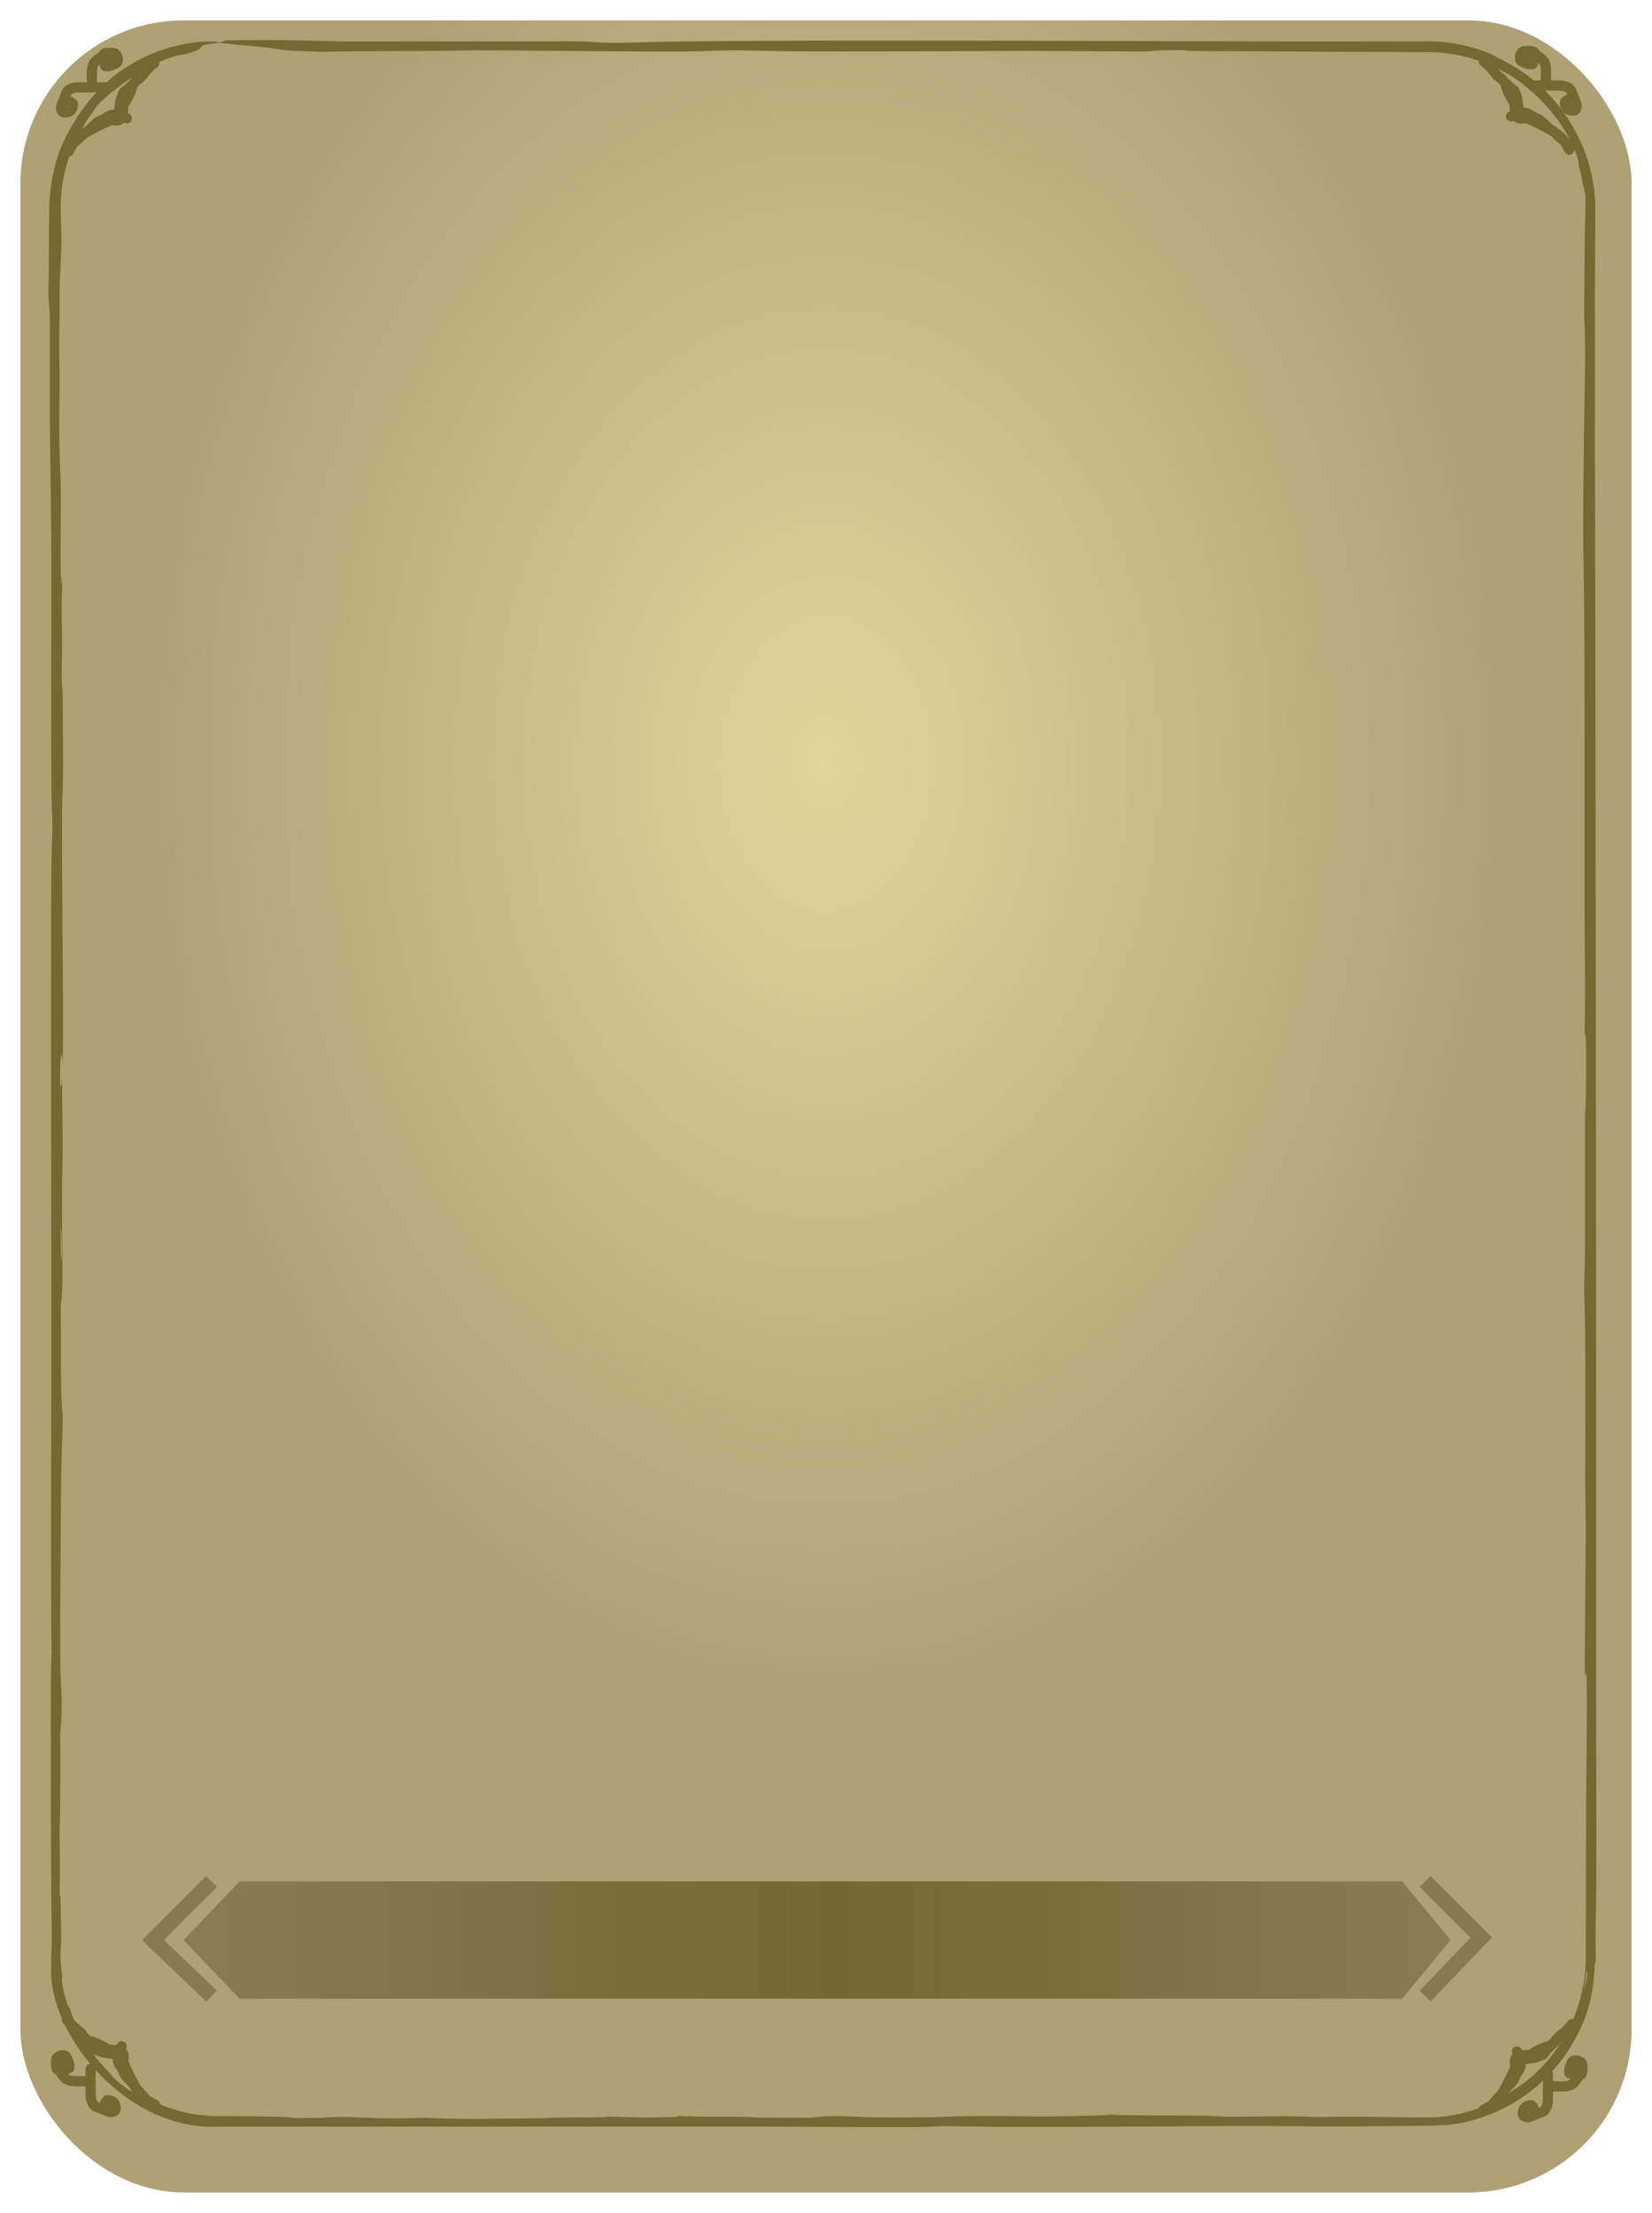 <svg width="324" height="434" viewBox="0 0 324 434" fill="none" xmlns="http://www.w3.org/2000/svg">
<g filter="url(#filter0_d_3_60)">
<rect x="4" width="316" height="426" rx="32" fill="url(#paint0_radial_3_60)"/>
</g>
<path d="M9.502 57.47C9.484 55.848 9.582 53.559 9.587 51.645C9.6 47.011 9.628 44.063 9.656 41C9.688 38.675 9.891 36.268 10.641 33.172C11.655 27.714 17.234 17.287 25.9 12.52C34.338 7.401 43.126 8.027 43 8.32C43 8.32 43 8.32 43 8.32C43 8.326 42.997 8.333 42.99 8.34C42.869 8.441 40.122 8.701 39.742 8.917C39.362 9.141 39.711 9.873 36.061 10.67C30.433 11.218 19.586 19.067 18.279 21.854C17.06 23.43 15.794 25.547 14.741 27.854C12.465 32.978 11.911 36.831 11.915 41C11.942 42.981 11.986 45.052 12.059 47.439C11.937 50.468 11.815 53.497 11.692 56.525C11.749 60.477 11.588 66.466 11.597 68.867C11.604 70.837 11.701 71.991 11.705 74.043C11.711 76.346 11.606 79.882 11.622 84.069C11.647 90.935 11.9 92.157 11.932 96.276C11.965 100.548 11.828 107.191 11.917 112.641C11.944 113.325 11.972 114.009 12 114.692C12.063 114.203 12.126 113.713 12.188 113.223C12.218 115.968 12.089 117.149 12.087 119.672C12.084 122.64 12.206 124.154 12.205 126.151C12.205 127.787 12.107 130.006 12.113 132.127C12.121 135.22 12.263 134.544 12.289 136.208C12.299 136.872 12.377 149.15 12.378 149.843C12.384 155.111 12.191 155.569 12.174 159.77C12.128 171.421 12.284 183.38 12.343 194.157C12.369 198.969 12.358 203.99 12.327 208.788C11.832 201.231 11.447 217.956 12.222 211.701C12.111 217.04 12.32 220.825 12.285 225.886C12.262 229.159 12.155 231.425 12.157 236.099C12.163 244.392 12.468 253.464 11.917 255.849C12.014 265.585 11.814 274.017 12.301 277.526C12.331 280.037 12.04 286.471 12.001 289.286C11.964 291.949 11.833 312.382 11.826 315.724C11.818 319.067 11.81 324.918 11.853 327.734C11.906 331.271 12.411 333.742 11.82 340.039C11.868 347.36 11.851 349.969 11.783 356.778C11.77 358.011 11.683 358.15 11.683 358.871C11.683 360.354 11.747 362.879 11.755 365.527C11.768 369.882 11.584 372.367 11.866 371.882C11.913 374.753 11.96 377.624 12.007 380.496C11.953 381.503 11.899 382.51 11.844 383.517C11.85 383.678 11.857 383.839 11.863 384C11.916 385.344 12.053 386.667 12.276 387.984C11.973 387.136 12.148 389.331 12.663 391.254C13.161 393.181 13.891 394.8 13.466 393.152C14.97 398.317 17.872 403.084 21.791 406.834C21.352 406.736 23.517 408.852 26.065 410.367C28.587 411.929 31.363 412.836 30.915 412.519C31.481 412.76 32.057 412.984 32.637 413.191C35.931 414.434 39.272 415.022 43 415.035C45.049 415.037 47.211 415.043 49.576 415.072C56.371 415.155 55.733 415.2 57.8 415.413C59.399 415.401 60.998 415.389 62.597 415.376C70.989 414.792 69.505 415.804 83.875 415.355C88.465 415.723 99.782 415.53 107.286 415.418C108.159 415.405 108.174 415.334 109.337 415.312C112.18 415.259 119.434 415.351 119.186 415.121C121.697 415.188 124.208 415.254 126.72 415.321C128.772 415.279 130.825 415.237 132.877 415.195C132.867 415.123 132.857 415.052 132.846 414.98C136.979 415.225 143.474 415.131 146.678 415.189C147.315 415.201 147.453 415.3 149.435 415.327C151.751 415.359 156.067 415.33 158.827 415.361C159.9 415.251 160.973 415.141 162.047 415.032C166.982 414.972 168.717 415.262 171.616 415.284C172.137 415.288 181.658 415.267 182.171 415.261C186.371 415.212 185.181 414.965 197.327 415.018C199.49 415.028 201.239 415.113 203.194 415.116C206.647 415.123 217.053 414.929 217.872 414.75C222.06 414.974 233.267 414.883 236.568 414.947C237.565 414.967 237.79 415.11 240.852 415.14C243.334 415.165 249.728 415.051 252.877 415.07C256.219 415.091 257.412 415.21 258.91 415.219C260.325 415.227 261.629 415.13 263.557 415.131C269.575 415.134 275.025 415.29 279.782 415.292C279.855 415.293 279.927 415.293 280 415.293C286.677 415.282 292.365 412.967 296.872 409.872C298.035 409.133 299.161 408.366 300.259 407.417C306.734 401.908 311.056 393.105 311.003 384C311.025 373.623 311.055 363.204 311.087 353.427C311.115 344.799 311.504 323.344 310.856 329.071C310.742 326.072 311.003 304.272 311.007 300.125C311.011 295.979 310.895 292.693 310.893 289.434C310.888 279.601 310.972 272.676 310.871 260.707C310.844 257.615 310.707 254.303 310.708 252.472C310.71 250.267 310.844 247.894 310.852 245.037C310.871 238.227 310.827 225.537 310.85 219.004C310.855 217.811 310.972 217.392 311.008 215.686C311.151 209.043 311.139 201.596 310.765 202.913C310.977 194.398 310.784 186.521 310.772 178.63C310.748 161.945 310.835 131.551 310.678 117.016C310.579 107.851 310.412 108.085 310.556 94.591C310.588 91.596 310.632 88.614 310.67 84.981C310.76 76.465 311.069 68.652 310.696 62.161C310.78 53.968 310.74 47.22 310.935 41C310.965 40.066 310.96 39.151 310.922 38.239C310.776 37.447 310.599 36.663 310.392 35.889C310.207 34.788 309.961 33.699 309.656 32.623C309.632 32.268 309.602 31.915 309.564 31.557C307.364 23.659 299.655 16.038 293.461 13.346C290.449 11.854 285.628 10.217 280 10.221C266.307 10.18 249.011 10.102 241.165 10.033C235.23 9.98 234.91 10.136 231.513 9.815C230.185 9.838 228.858 9.86 227.53 9.882C226.7 9.953 225.869 10.023 225.038 10.093C217.424 10.096 208.393 9.987 201.139 9.988C187.921 9.99 168.073 10.184 154.8 10.057C151.471 10.025 147.311 9.88 144.052 9.881C139.309 9.884 138.156 10.124 132.136 10.129C121.762 10.136 102.441 9.856 92.635 9.878C89.722 9.884 88.364 9.974 86.352 9.983C77.92 10.024 70.996 10.017 62.91 10.155C54.228 9.925 54.978 9.627 52.287 9.327C50.248 9.1 43.995 8.575 43.108 8.376C42.484 8.237 44.812 8.057 43.938 7.904C54.34 7.781 58.711 7.916 67.157 8.132C82.756 8.123 98.355 8.115 113.954 8.106C115.373 8.19 116.792 8.274 118.211 8.358C118.211 8.358 118.211 8.358 118.211 8.358C124.201 8.455 126.74 8.239 129.971 8.19C160.901 7.721 221.777 8.088 255.827 8.141C260.358 8.148 271.19 8.108 280 8.108C285.644 8.076 290.297 9.691 292.091 10.474C293.316 11.011 293.603 11.279 294.865 11.918C305.624 17.232 312.93 28.901 312.872 41C312.876 41.675 312.881 42.349 312.885 43.023C312.684 68.502 312.85 94.842 312.881 120.515C312.965 189.974 313.066 258.74 313.035 327.061C313.029 340.265 313.126 357.021 313.064 369.948C313.039 375.167 312.844 377.441 312.971 384C312.975 384.229 312.978 384.462 312.978 384.701C312.92 384.776 312.862 384.851 312.804 384.926C312.538 391.225 311.606 395.442 307.955 401.59C306.403 404.158 302.88 408.522 298.326 411.49C293.84 414.559 288.613 416.055 286.001 416.478C283.272 416.902 284.277 416.67 281.718 416.864C281.211 416.89 280.635 416.91 280 416.914C275.324 416.941 267.588 417.054 262.378 417.054C257.038 417.054 248.036 416.934 243.931 416.951C229.146 417.013 213.041 417.191 197.285 417.143C192.933 417.13 187.335 416.994 185.972 416.998C183.309 417.006 182.516 417.138 180.728 417.155C171.643 417.24 157.483 417.084 148.578 417.078C119.563 417.057 88.825 417.115 59.934 417.091C55.003 417.086 49.19 417.085 43 417.083C24.67 418.086 9.325 398.7 10.05 385.82C10.012 385.033 10.015 384.454 10.028 384C10.076 382.362 10.166 382.457 10.166 380.049C10.166 376.666 10.069 374.834 10.061 373.253C10.006 362.309 9.907 338.149 10.007 327.817C10.026 325.849 10.139 324.421 10.138 323.243C10.138 322.646 10.061 321.299 10.053 319.426C9.984 302.894 10.029 290.839 10.055 274.639C10.105 243.614 9.962 207.664 10.039 175.071C10.056 167.97 10.28 163.1 10.277 162.101C10.273 159.91 10.123 158.507 10.085 154.069C9.963 139.313 10.124 119.439 10.048 105.404C10.011 98.47 9.821 88.941 9.778 82.117C9.745 76.667 9.819 63.796 9.736 61.38C9.685 59.91 9.523 59.23 9.502 57.47ZM12.032 241.078C11.772 240.107 11.988 250.311 12.128 246.483C12.159 245.621 12.1 241.329 12.032 241.078ZM311.313 386.598C311.232 386.683 311.15 386.767 311.068 386.851C310.981 388.156 310.812 389.455 310.561 390.741C310.763 390.029 310.939 389.314 311.091 388.587C311.186 387.93 311.261 387.26 311.313 386.598Z" fill="#756833"/>
<path d="M20.452 17.133C20.284 17.157 19.422 17.206 18.862 17.11C18.49 17.046 18.331 16.628 18.09 16.339C17.986 16.215 17.993 15.261 18.04 13.9C18.074 12.934 18.377 12.386 18.631 12.132C18.932 11.829 19.293 11.516 19.715 11.288C19.918 11.177 20.137 10.939 20.342 10.614C20.472 10.407 21.169 10.335 22.169 10.382C22.767 10.411 22.886 10.912 23.043 11.213C23.13 11.382 23.128 11.683 23.092 11.996C23.047 12.395 22.478 12.527 22.189 12.661C21.878 12.803 21.61 12.986 20.744 12.975C20.569 12.973 20.549 12.867 20.536 12.664C20.524 12.46 20.524 12.125 20.739 11.953C20.954 11.781 21.383 11.781 21.826 11.781M18.21 17.133C18.114 17.133 16.991 17.133 15.316 17.145C14.419 17.152 14.041 17.398 13.691 17.554C13.083 17.825 12.979 18.361 12.846 18.699C12.636 19.23 12.522 19.639 12.123 20.504C11.791 21.225 12.133 21.834 12.302 21.942C12.65 22.167 13.239 22.052 13.652 21.836C14.033 21.637 14.158 21.16 14.292 20.824C14.345 20.689 14.304 20.465 14.268 20.33C14.015 20.051 13.679 19.906 13.269 19.822C13.101 19.809 12.839 19.809 12.496 19.882M30.216 12.432C30.024 12.504 29.591 12.888 29.037 13.455C28.743 13.755 28.434 14.117 28.168 14.48C27.862 14.897 27.471 15.322 27.107 15.554C26.808 15.744 26.529 15.951 26.299 16.288C26.111 16.564 25.758 16.843 25.455 17.132C25.202 17.375 24.938 17.59 24.648 17.772C24.386 17.935 24.142 18.217 24.044 18.567C23.94 18.94 23.683 19.349 23.622 19.868C23.56 20.394 23.417 21.346 23.345 21.906C23.326 22.057 23.273 22.315 23.296 22.425C23.39 22.86 23.68 20.925 24.101 19.829C24.37 19.131 24.669 18.512 25.055 17.979C25.411 17.49 25.683 17.062 25.864 16.868C25.969 16.755 25.853 17.396 25.541 18.14C25.041 19.335 24.527 20.122 24.335 20.326C24.169 20.501 24.21 21.432 23.973 22.611M23.973 22.611C23.965 22.647 23.958 22.683 23.95 22.718C23.636 24.191 22.094 23.401 21.731 23.546C20.941 23.861 19.516 24.556 18.887 24.883C17.964 25.365 17.448 25.655 16.947 25.895M23.973 22.611C23.217 22.477 22.08 22.424 21.715 22.582C21.1 22.85 20.665 23.227 20.378 23.378C20.015 23.57 19.602 23.663 19.293 23.872C18.808 24.201 18.27 24.765 17.979 25.055C17.681 25.352 17.348 25.601 16.947 25.895M23.973 22.611C24.026 22.621 24.078 22.631 24.128 22.641C24.236 22.773 24.357 22.895 24.513 22.979C24.598 23.016 24.693 23.04 24.864 23.209M16.947 25.895C16.894 25.92 16.842 25.944 16.789 25.968C16.567 26.07 16.383 26.239 16.207 26.419M16.947 25.895C16.845 25.97 16.738 26.047 16.626 26.129C16.505 26.219 16.362 26.314 16.207 26.419M16.207 26.419C16.055 26.577 15.909 26.744 15.752 26.884C15.427 27.174 15.053 27.572 14.559 27.897C14.525 27.919 14.492 27.943 14.461 27.969M16.207 26.419C15.67 26.784 14.981 27.259 14.461 27.969M14.461 27.969C14.144 28.229 13.928 28.666 13.774 29.018C13.588 29.443 13.485 29.645 13.46 29.718C13.437 29.788 13.723 29.12 14.299 28.206C14.351 28.125 14.405 28.046 14.461 27.969Z" stroke="#756833" stroke-width="2" stroke-linecap="round"/>
<path d="M300.764 16.765C300.932 16.789 301.794 16.837 302.354 16.742C302.726 16.678 302.885 16.26 303.126 15.971C303.23 15.847 303.223 14.893 303.176 13.532C303.142 12.566 302.839 12.018 302.585 11.763C302.284 11.461 301.923 11.148 301.501 10.92C301.298 10.809 301.079 10.571 300.874 10.246C300.744 10.039 300.047 9.966 299.047 10.014C298.449 10.043 298.33 10.544 298.173 10.845C298.086 11.014 298.088 11.315 298.124 11.628C298.17 12.027 298.738 12.159 299.027 12.293C299.338 12.435 299.606 12.618 300.472 12.607C300.647 12.604 300.667 12.499 300.68 12.295C300.692 12.091 300.692 11.757 300.477 11.585C300.262 11.413 299.833 11.413 299.39 11.413M303.006 16.765C303.102 16.765 304.225 16.765 305.9 16.777C306.797 16.784 307.175 17.03 307.525 17.186C308.133 17.457 308.237 17.993 308.37 18.331C308.58 18.862 308.694 19.271 309.093 20.136C309.425 20.857 309.083 21.466 308.915 21.574C308.566 21.799 307.977 21.683 307.564 21.468C307.184 21.268 307.058 20.792 306.924 20.456C306.871 20.321 306.912 20.097 306.948 19.962C307.201 19.683 307.537 19.538 307.947 19.454C308.115 19.441 308.377 19.441 308.72 19.514M291 12.064C291.192 12.136 291.625 12.52 292.179 13.087C292.473 13.387 292.782 13.749 293.048 14.112C293.354 14.528 293.746 14.954 294.109 15.185C294.408 15.376 294.687 15.583 294.917 15.92C295.105 16.196 295.458 16.474 295.761 16.764C296.014 17.007 296.278 17.222 296.568 17.404C296.83 17.567 297.074 17.849 297.172 18.198C297.276 18.572 297.533 18.981 297.594 19.5C297.656 20.026 297.799 20.977 297.871 21.538C297.89 21.689 297.943 21.947 297.92 22.057C297.826 22.491 297.536 20.557 297.115 19.461C296.846 18.763 296.548 18.144 296.161 17.611C295.805 17.121 295.534 16.694 295.352 16.5C295.247 16.387 295.363 17.028 295.675 17.772C296.176 18.967 296.689 19.754 296.881 19.958C297.047 20.133 297.006 21.064 297.244 22.243M297.244 22.243C297.251 22.279 297.258 22.314 297.266 22.35C297.58 23.823 299.122 23.033 299.485 23.178C300.275 23.493 301.7 24.187 302.329 24.515C303.252 24.996 303.768 25.287 304.269 25.527M297.244 22.243C297.999 22.109 299.136 22.056 299.501 22.214C300.116 22.482 300.551 22.859 300.838 23.01C301.201 23.202 301.614 23.295 301.923 23.504C302.408 23.833 302.946 24.397 303.237 24.686C303.535 24.984 303.868 25.233 304.269 25.527M297.244 22.243C297.19 22.253 297.138 22.263 297.089 22.273C296.98 22.405 296.859 22.527 296.703 22.611C296.618 22.648 296.523 22.672 296.352 22.841M304.269 25.527C304.322 25.552 304.374 25.576 304.427 25.6C304.649 25.702 304.833 25.87 305.009 26.051M304.269 25.527C304.371 25.601 304.478 25.679 304.59 25.761C304.712 25.851 304.854 25.946 305.009 26.051M305.009 26.051C305.161 26.209 305.307 26.376 305.464 26.516C305.789 26.806 306.163 27.203 306.657 27.529C306.691 27.551 306.724 27.575 306.755 27.601M305.009 26.051C305.546 26.416 306.235 26.891 306.755 27.601M306.755 27.601C307.072 27.861 307.288 28.298 307.442 28.65C307.628 29.075 307.732 29.277 307.756 29.35C307.779 29.42 307.493 28.752 306.917 27.838C306.865 27.756 306.811 27.677 306.755 27.601Z" stroke="#756833" stroke-width="2" stroke-linecap="round"/>
<path d="M17.765 405.764C17.789 405.932 17.837 406.794 17.742 407.354C17.678 407.726 17.26 407.885 16.971 408.126C16.846 408.23 15.893 408.223 14.532 408.176C13.566 408.142 13.018 407.839 12.763 407.585C12.461 407.284 12.148 406.923 11.92 406.501C11.809 406.298 11.571 406.079 11.246 405.874C11.039 405.744 10.966 405.047 11.014 404.047C11.043 403.449 11.544 403.33 11.845 403.173C12.014 403.086 12.315 403.088 12.628 403.124C13.027 403.17 13.159 403.738 13.293 404.027C13.435 404.338 13.618 404.606 13.607 405.472C13.604 405.647 13.499 405.667 13.295 405.68C13.091 405.692 12.757 405.692 12.585 405.477C12.413 405.262 12.413 404.833 12.413 404.39M17.765 408.006C17.765 408.102 17.765 409.225 17.777 410.9C17.784 411.797 18.03 412.175 18.186 412.525C18.457 413.133 18.993 413.237 19.331 413.37C19.862 413.58 20.271 413.694 21.136 414.093C21.857 414.425 22.466 414.083 22.574 413.915C22.799 413.566 22.683 412.977 22.468 412.564C22.268 412.184 21.792 412.058 21.456 411.924C21.321 411.871 21.097 411.912 20.962 411.948C20.683 412.201 20.538 412.537 20.454 412.947C20.441 413.115 20.441 413.377 20.514 413.72M13.064 396C13.136 396.192 13.52 396.625 14.087 397.179C14.387 397.473 14.749 397.782 15.112 398.048C15.528 398.354 15.954 398.746 16.186 399.109C16.376 399.408 16.583 399.687 16.92 399.917C17.196 400.105 17.474 400.458 17.764 400.761C18.007 401.014 18.222 401.278 18.404 401.568C18.567 401.83 18.849 402.074 19.198 402.172C19.572 402.276 19.981 402.533 20.5 402.594C21.026 402.656 21.977 402.799 22.538 402.871C22.689 402.89 22.947 402.943 23.057 402.92C23.491 402.826 21.557 402.536 20.461 402.115C19.763 401.846 19.144 401.548 18.611 401.161C18.121 400.805 17.694 400.534 17.5 400.352C17.387 400.247 18.028 400.363 18.772 400.675C19.967 401.176 20.754 401.689 20.958 401.881C21.133 402.047 22.064 402.006 23.243 402.244M23.243 402.244C23.279 402.251 23.314 402.258 23.35 402.266C24.823 402.58 24.033 404.122 24.178 404.485C24.493 405.275 25.187 406.7 25.515 407.329C25.996 408.252 26.287 408.768 26.527 409.269M23.243 402.244C23.109 402.999 23.056 404.136 23.214 404.501C23.482 405.116 23.859 405.551 24.01 405.838C24.202 406.201 24.295 406.614 24.504 406.923C24.833 407.408 25.397 407.946 25.686 408.237C25.984 408.535 26.233 408.868 26.527 409.269M23.243 402.244C23.253 402.19 23.263 402.138 23.273 402.089C23.405 401.98 23.527 401.859 23.611 401.703C23.648 401.618 23.672 401.523 23.841 401.352M26.527 409.269C26.552 409.322 26.576 409.374 26.6 409.427C26.702 409.649 26.87 409.833 27.051 410.009M26.527 409.269C26.601 409.371 26.679 409.478 26.761 409.59C26.851 409.712 26.946 409.854 27.051 410.009M27.051 410.009C27.209 410.161 27.376 410.307 27.516 410.464C27.806 410.789 28.203 411.163 28.529 411.657C28.551 411.691 28.575 411.724 28.601 411.755M27.051 410.009C27.416 410.546 27.891 411.235 28.601 411.755M28.601 411.755C28.861 412.072 29.298 412.288 29.65 412.442C30.075 412.628 30.277 412.732 30.35 412.756C30.42 412.779 29.752 412.493 28.838 411.917C28.756 411.865 28.677 411.811 28.601 411.755Z" stroke="#756833" stroke-width="2" stroke-linecap="round"/>
<path d="M303.59 406.764C303.566 406.932 303.517 407.794 303.613 408.354C303.677 408.726 304.095 408.885 304.384 409.126C304.508 409.23 305.462 409.223 306.823 409.176C307.789 409.142 308.337 408.839 308.592 408.585C308.894 408.284 309.207 407.923 309.435 407.501C309.546 407.298 309.784 407.079 310.109 406.874C310.316 406.744 310.389 406.047 310.341 405.047C310.312 404.449 309.811 404.33 309.51 404.173C309.341 404.086 309.04 404.088 308.727 404.124C308.328 404.17 308.196 404.738 308.062 405.027C307.92 405.338 307.737 405.606 307.748 406.472C307.751 406.647 307.856 406.667 308.06 406.68C308.264 406.692 308.598 406.692 308.77 406.477C308.942 406.262 308.942 405.833 308.942 405.39M303.59 409.006C303.59 409.102 303.59 410.225 303.578 411.9C303.571 412.797 303.325 413.175 303.169 413.525C302.898 414.133 302.362 414.237 302.024 414.37C301.493 414.58 301.084 414.694 300.219 415.093C299.498 415.425 298.889 415.083 298.781 414.915C298.556 414.566 298.671 413.977 298.887 413.564C299.087 413.184 299.563 413.058 299.899 412.924C300.034 412.871 300.258 412.912 300.393 412.948C300.672 413.201 300.817 413.537 300.901 413.947C300.914 414.115 300.914 414.377 300.841 414.72M308.291 397C308.219 397.192 307.835 397.625 307.268 398.179C306.968 398.473 306.606 398.782 306.243 399.048C305.827 399.354 305.401 399.746 305.169 400.109C304.979 400.408 304.772 400.687 304.435 400.917C304.159 401.105 303.881 401.458 303.591 401.761C303.348 402.014 303.133 402.278 302.951 402.568C302.788 402.83 302.506 403.074 302.157 403.172C301.783 403.276 301.374 403.533 300.855 403.594C300.329 403.656 299.377 403.799 298.817 403.871C298.666 403.89 298.408 403.943 298.298 403.92C297.863 403.826 299.798 403.536 300.894 403.115C301.592 402.846 302.211 402.548 302.744 402.161C303.234 401.805 303.661 401.534 303.855 401.352C303.968 401.247 303.327 401.363 302.583 401.675C301.388 402.176 300.601 402.689 300.397 402.881C300.222 403.047 299.291 403.006 298.112 403.244M298.112 403.244C298.076 403.251 298.04 403.258 298.005 403.266C296.532 403.58 297.322 405.122 297.177 405.485C296.862 406.275 296.168 407.7 295.84 408.329C295.359 409.252 295.068 409.768 294.828 410.269M298.112 403.244C298.246 403.999 298.299 405.136 298.141 405.501C297.873 406.116 297.496 406.551 297.345 406.838C297.153 407.201 297.06 407.614 296.851 407.923C296.522 408.408 295.958 408.946 295.668 409.237C295.371 409.535 295.122 409.868 294.828 410.269M298.112 403.244C298.102 403.19 298.092 403.138 298.082 403.089C297.95 402.98 297.828 402.859 297.744 402.703C297.707 402.618 297.683 402.523 297.514 402.352M294.828 410.269C294.803 410.322 294.779 410.374 294.755 410.427C294.653 410.649 294.484 410.833 294.304 411.009M294.828 410.269C294.754 410.371 294.676 410.478 294.594 410.59C294.504 410.712 294.409 410.854 294.304 411.009M294.304 411.009C294.146 411.161 293.979 411.307 293.839 411.464C293.549 411.789 293.151 412.163 292.826 412.657C292.804 412.691 292.78 412.724 292.754 412.755M294.304 411.009C293.939 411.546 293.464 412.235 292.754 412.755M292.754 412.755C292.494 413.072 292.057 413.288 291.705 413.442C291.28 413.628 291.078 413.732 291.005 413.756C290.935 413.779 291.603 413.493 292.517 412.917C292.599 412.865 292.678 412.811 292.754 412.755Z" stroke="#756833" stroke-width="2" stroke-linecap="round"/>
<path d="M47 369H275L284.5 380.5L275 392H47L36 380.5L47 369Z" fill="url(#paint1_linear_3_60)"/>
<path d="M279.5 391.5L290.5 380L279.5 369" stroke="#877A4C" stroke-width="3"/>
<path d="M41.5 391.5L30 380.5L41.5 369" stroke="#877A4C" stroke-width="3"/>
<defs>
<filter id="filter0_d_3_60" x="0" y="0" width="324" height="434" filterUnits="userSpaceOnUse" color-interpolation-filters="sRGB">
<feFlood flood-opacity="0" result="BackgroundImageFix"/>
<feColorMatrix in="SourceAlpha" type="matrix" values="0 0 0 0 0 0 0 0 0 0 0 0 0 0 0 0 0 0 127 0" result="hardAlpha"/>
<feOffset dy="4"/>
<feGaussianBlur stdDeviation="2"/>
<feComposite in2="hardAlpha" operator="out"/>
<feColorMatrix type="matrix" values="0 0 0 0 0 0 0 0 0 0 0 0 0 0 0 0 0 0 0.25 0"/>
<feBlend mode="normal" in2="BackgroundImageFix" result="effect1_dropShadow_3_60"/>
<feBlend mode="normal" in="SourceGraphic" in2="effect1_dropShadow_3_60" result="shape"/>
</filter>
<radialGradient id="paint0_radial_3_60" cx="0" cy="0" r="1" gradientUnits="userSpaceOnUse" gradientTransform="translate(162 146.5) rotate(90) scale(279.5 207.329)">
<stop stop-color="#E2D59B"/>
<stop offset="0.639" stop-color="#AEA174"/>
</radialGradient>
<linearGradient id="paint1_linear_3_60" x1="36" y1="380.5" x2="284.5" y2="380.5" gradientUnits="userSpaceOnUse">
<stop stop-color="#897C4F"/>
<stop offset="0.515" stop-color="#746734"/>
<stop offset="1" stop-color="#897C4F"/>
</linearGradient>
</defs>
</svg>
